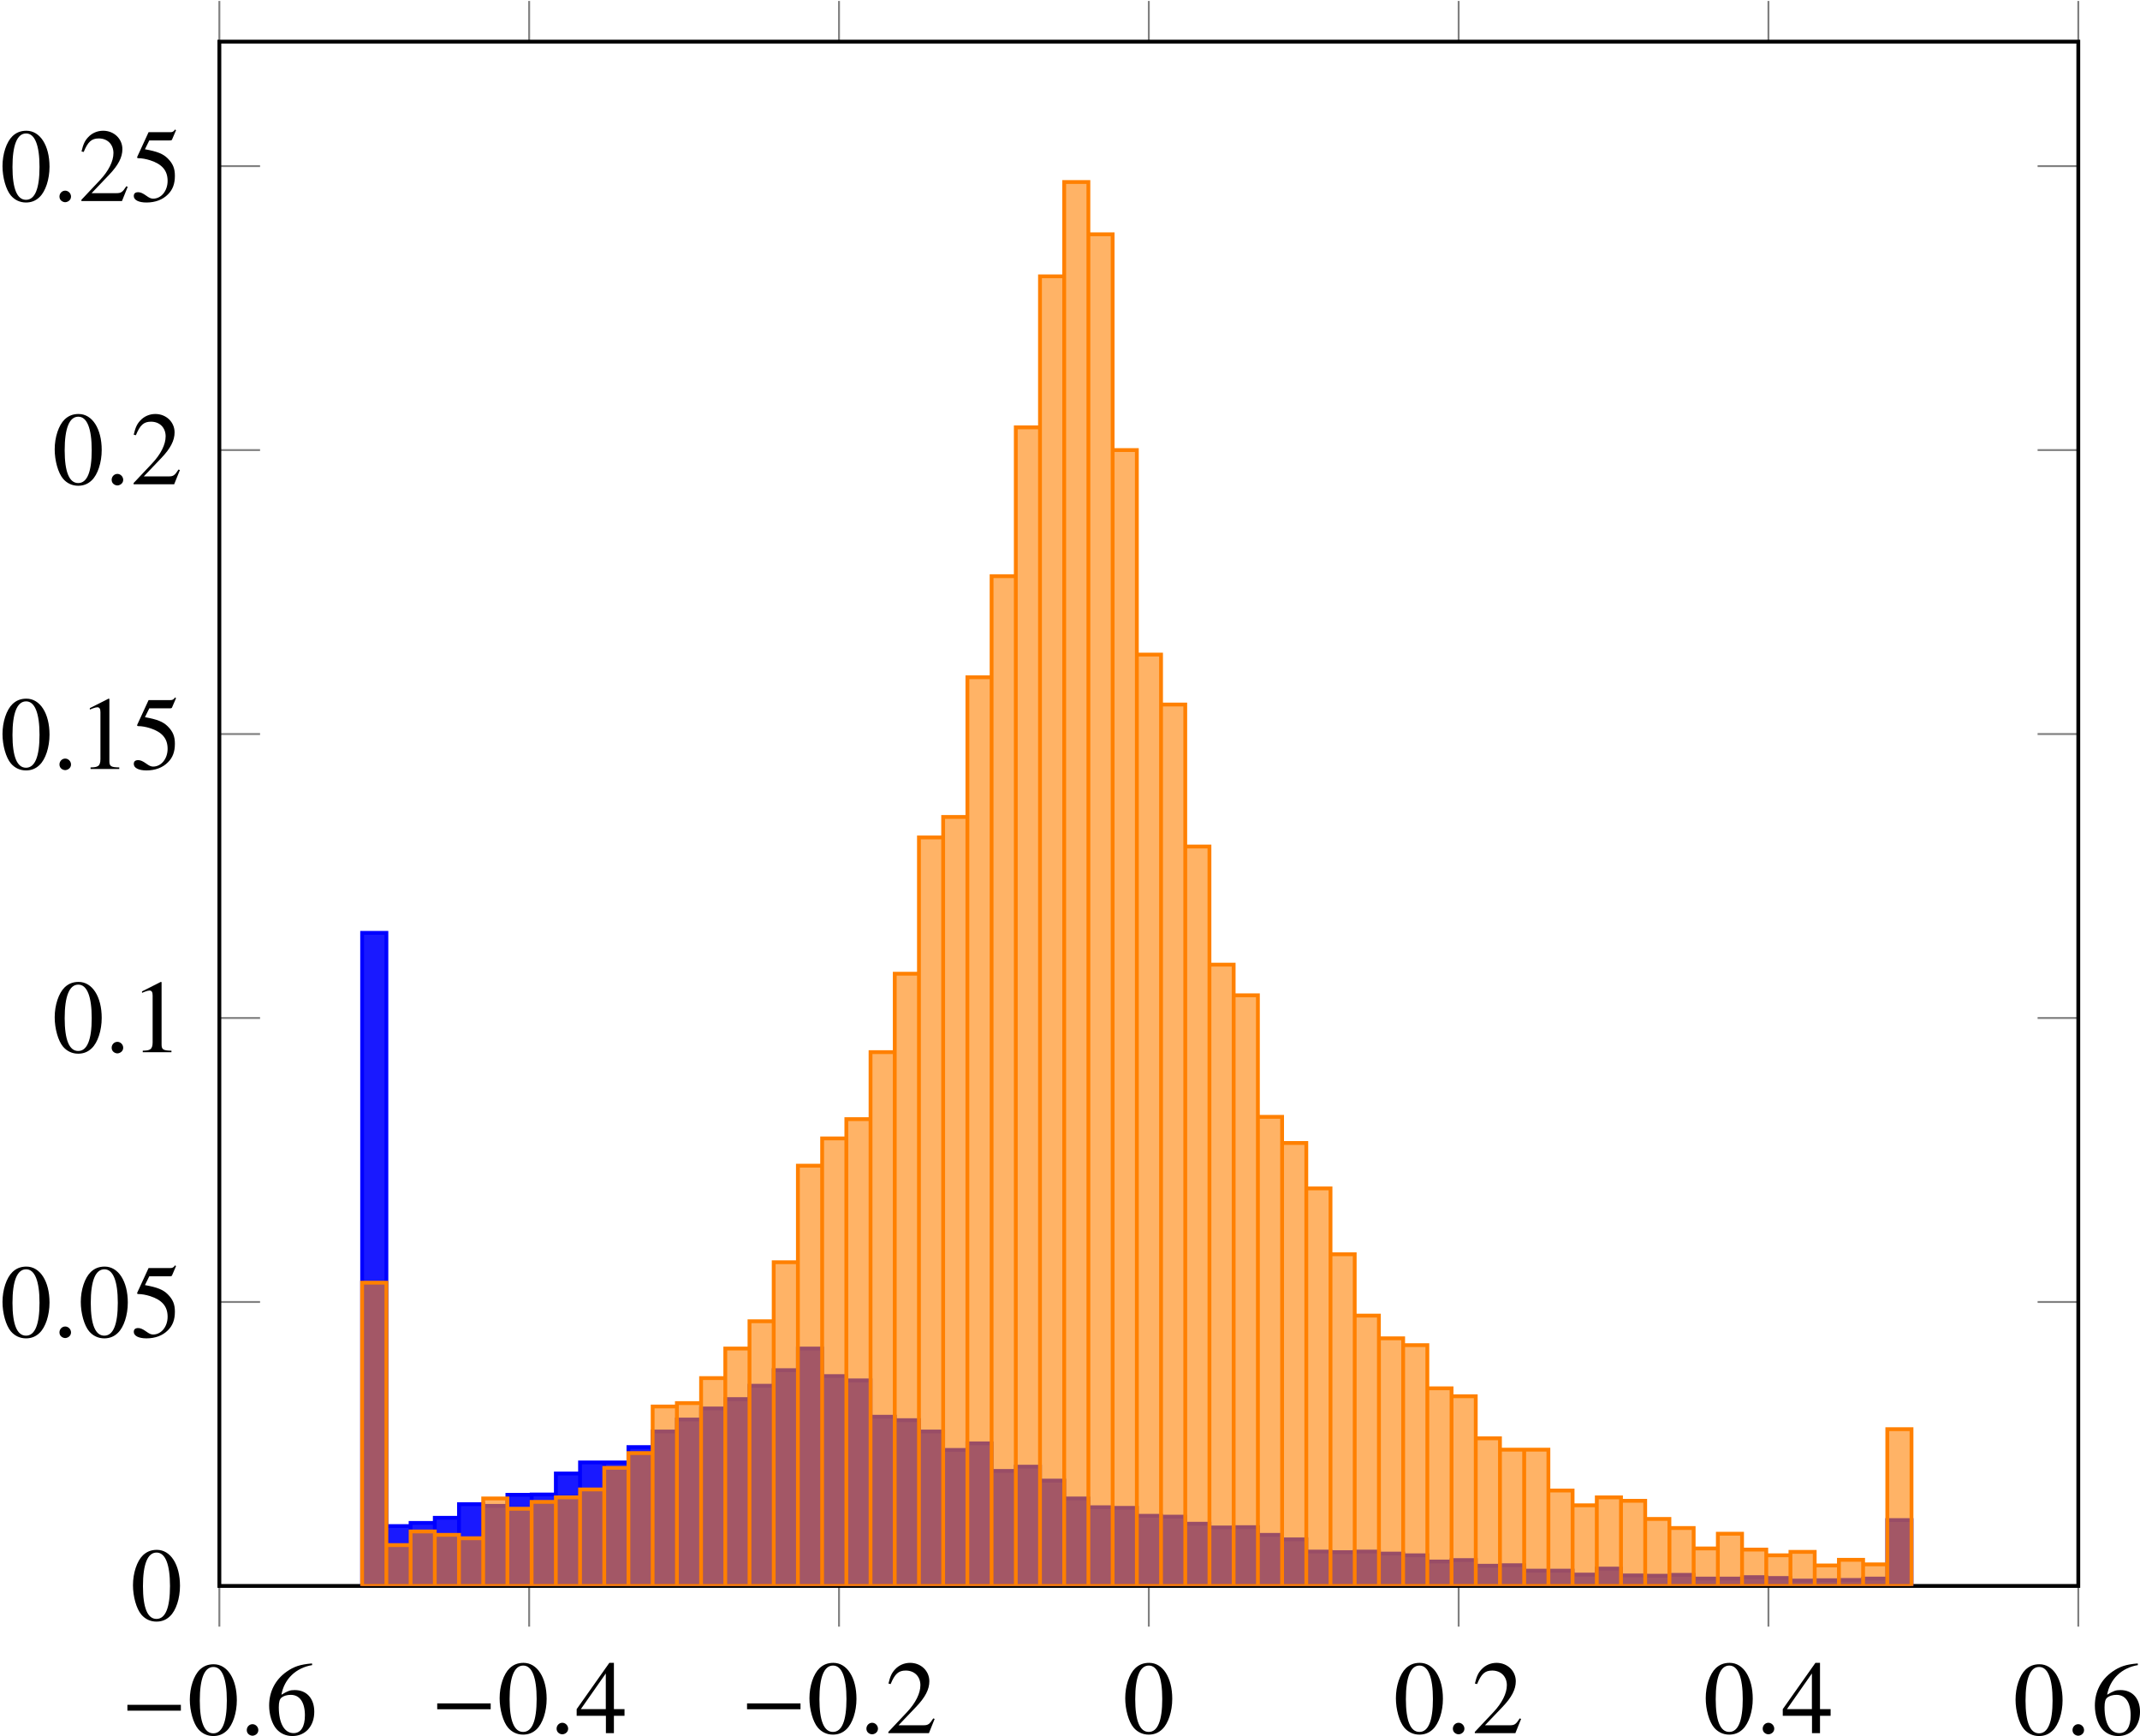 <?xml version='1.0' encoding='UTF-8'?>
<!-- This file was generated by dvisvgm 2.14 -->
<svg version='1.1' xmlns='http://www.w3.org/2000/svg' xmlns:xlink='http://www.w3.org/1999/xlink' width='250.497pt' height='203.207pt' viewBox='4.072 33.8 250.497 203.207'>
<defs>
<clipPath id='clip1'>
<path d='M21.25 156.742H176.676V27.624H21.25Z'/>
</clipPath>
<path id='g27-58' d='M1.617-.384C1.617-.661 1.385-.893 1.117-.893S.625-.67 .625-.384C.625-.045 .929 .098 1.117 .098S1.617-.054 1.617-.384Z'/>
<path id='g25-0' d='M5.147-2.053V-2.555H.556V-2.053H5.147Z'/>
<use id='g93-58' xlink:href='#g27-58' transform='scale(1.217)'/>
<use id='g102-48' xlink:href='#g17-48' transform='scale(1.369)'/>
<use id='g102-49' xlink:href='#g17-49' transform='scale(1.369)'/>
<use id='g102-50' xlink:href='#g17-50' transform='scale(1.369)'/>
<use id='g102-52' xlink:href='#g17-52' transform='scale(1.369)'/>
<use id='g102-53' xlink:href='#g17-53' transform='scale(1.369)'/>
<use id='g102-54' xlink:href='#g17-54' transform='scale(1.369)'/>
<path id='g17-48' d='M2.017-5.368C1.58-5.368 1.247-5.233 .953-4.955C.492-4.51 .191-3.597 .191-2.668C.191-1.802 .453-.873 .826-.429C1.12-.079 1.525 .111 1.985 .111C2.39 .111 2.731-.024 3.017-.302C3.478-.738 3.78-1.66 3.78-2.62C3.78-4.248 3.057-5.368 2.017-5.368ZM1.993-5.161C2.66-5.161 3.017-4.264 3.017-2.604S2.668-.095 1.985-.095S.953-.945 .953-2.596C.953-4.28 1.31-5.161 1.993-5.161Z'/>
<path id='g17-49' d='M2.311-5.368L.881-4.645V-4.534C.977-4.574 1.064-4.605 1.096-4.621C1.239-4.677 1.374-4.709 1.453-4.709C1.62-4.709 1.691-4.59 1.691-4.335V-.738C1.691-.476 1.628-.294 1.501-.222C1.382-.151 1.27-.127 .937-.119V0H3.128V-.119C2.501-.127 2.374-.206 2.374-.588V-5.352L2.311-5.368Z'/>
<path id='g17-50' d='M3.772-1.088L3.668-1.128C3.375-.675 3.271-.603 2.914-.603H1.016L2.35-2.001C3.057-2.739 3.367-3.343 3.367-3.962C3.367-4.756 2.724-5.368 1.898-5.368C1.461-5.368 1.048-5.193 .754-4.875C.5-4.605 .381-4.351 .246-3.788L.413-3.748C.731-4.526 1.016-4.78 1.564-4.78C2.231-4.78 2.684-4.327 2.684-3.66C2.684-3.041 2.319-2.303 1.652-1.596L.238-.095V0H3.335L3.772-1.088Z'/>
<path id='g17-52' d='M3.748-1.834H2.938V-5.368H2.589L.095-1.834V-1.326H2.327V0H2.938V-1.326H3.748V-1.834ZM2.319-1.834H.413L2.319-4.558V-1.834Z'/>
<path id='g17-53' d='M1.437-4.629H2.994C3.121-4.629 3.152-4.645 3.176-4.701L3.478-5.407L3.406-5.463C3.287-5.296 3.208-5.257 3.041-5.257H1.382L.516-3.375C.508-3.359 .508-3.351 .508-3.335C.508-3.295 .54-3.271 .603-3.271C.858-3.271 1.175-3.216 1.501-3.113C2.414-2.819 2.835-2.327 2.835-1.54C2.835-.778 2.35-.183 1.731-.183C1.572-.183 1.437-.238 1.199-.413C.945-.596 .762-.675 .596-.675C.365-.675 .254-.58 .254-.381C.254-.079 .627 .111 1.223 .111C1.89 .111 2.462-.103 2.859-.508C3.224-.865 3.391-1.318 3.391-1.922C3.391-2.493 3.24-2.859 2.843-3.256C2.493-3.605 2.041-3.788 1.104-3.954L1.437-4.629Z'/>
<path id='g17-54' d='M3.541-5.431C2.636-5.352 2.176-5.201 1.596-4.796C.738-4.185 .27-3.279 .27-2.215C.27-1.525 .484-.826 .826-.429C1.128-.079 1.556 .111 2.049 .111C3.033 .111 3.716-.643 3.716-1.739C3.716-2.755 3.136-3.398 2.223-3.398C1.874-3.398 1.707-3.343 1.207-3.041C1.421-4.24 2.311-5.098 3.557-5.304L3.541-5.431ZM1.922-3.033C2.604-3.033 3.001-2.462 3.001-1.469C3.001-.596 2.692-.111 2.136-.111C1.437-.111 1.008-.858 1.008-2.088C1.008-2.493 1.072-2.716 1.231-2.835C1.397-2.962 1.644-3.033 1.922-3.033Z'/>
<use id='g85-0' xlink:href='#g25-0' transform='scale(1.217)'/>
</defs>
<g id='page1' transform='matrix(1.4 0 0 1.4 0 0)'>
<path d='M21.25 160.144V156.742M47.152 160.144V156.742M73.059 160.144V156.742M98.961 160.144V156.742M124.867 160.144V156.742M150.769 160.144V156.742M176.676 160.144V156.742M21.25 24.223V27.624M47.152 24.223V27.624M73.059 24.223V27.624M98.961 24.223V27.624M124.867 24.223V27.624M150.769 24.223V27.624M176.676 24.223V27.624' stroke='#808080' fill='none' stroke-width='.159' stroke-miterlimit='10'/>
<path d='M21.25 156.742H24.652M21.25 133H24.652M21.25 109.258H24.652M21.25 85.515H24.652M21.25 61.773H24.652M21.25 38.031H24.652M176.676 156.742H173.273M176.676 133H173.273M176.676 109.258H173.273M176.676 85.515H173.273M176.676 61.773H173.273M176.676 38.031H173.273' stroke='#808080' fill='none' stroke-width='.159' stroke-miterlimit='10'/>
<path d='M21.25 156.742V27.624H176.676V156.742H21.25Z' stroke='#000' fill='none' stroke-width='.319' stroke-miterlimit='10'/>
<g transform='matrix(.8 0 0 .8 -25.23 59.228)'>
<use x='47.812' y='137.426' xlink:href='#g85-0'/>
<use x='54.75' y='137.426' xlink:href='#g102-48'/>
<use x='60.204' y='137.426' xlink:href='#g93-58'/>
<use x='62.932' y='137.426' xlink:href='#g102-54'/>
</g>
<g transform='matrix(.8 0 0 .8 .674 59.11)'>
<use x='47.812' y='137.426' xlink:href='#g85-0'/>
<use x='54.75' y='137.426' xlink:href='#g102-48'/>
<use x='60.204' y='137.426' xlink:href='#g93-58'/>
<use x='62.932' y='137.426' xlink:href='#g102-52'/>
</g>
<g transform='matrix(.8 0 0 .8 26.578 59.11)'>
<use x='47.812' y='137.426' xlink:href='#g85-0'/>
<use x='54.75' y='137.426' xlink:href='#g102-48'/>
<use x='60.204' y='137.426' xlink:href='#g93-58'/>
<use x='62.932' y='137.426' xlink:href='#g102-50'/>
</g>
<g transform='matrix(.8 0 0 .8 58.531 59.11)'>
<use x='47.812' y='137.426' xlink:href='#g102-48'/>
</g>
<g transform='matrix(.8 0 0 .8 81.162 59.11)'>
<use x='47.812' y='137.426' xlink:href='#g102-48'/>
<use x='53.266' y='137.426' xlink:href='#g93-58'/>
<use x='55.994' y='137.426' xlink:href='#g102-50'/>
</g>
<g transform='matrix(.8 0 0 .8 107.067 59.11)'>
<use x='47.812' y='137.426' xlink:href='#g102-48'/>
<use x='53.266' y='137.426' xlink:href='#g93-58'/>
<use x='55.994' y='137.426' xlink:href='#g102-52'/>
</g>
<g transform='matrix(.8 0 0 .8 132.971 59.228)'>
<use x='47.812' y='137.426' xlink:href='#g102-48'/>
<use x='53.266' y='137.426' xlink:href='#g93-58'/>
<use x='55.994' y='137.426' xlink:href='#g102-54'/>
</g>
<g transform='matrix(.8 0 0 .8 -24.432 49.662)'>
<use x='47.812' y='137.426' xlink:href='#g102-48'/>
</g>
<g transform='matrix(.8 0 0 .8 -35.341 25.979)'>
<use x='47.812' y='137.426' xlink:href='#g102-48'/>
<use x='53.266' y='137.426' xlink:href='#g93-58'/>
<use x='55.994' y='137.426' xlink:href='#g102-48'/>
<use x='61.448' y='137.426' xlink:href='#g102-53'/>
</g>
<g transform='matrix(.8 0 0 .8 -30.977 2.178)'>
<use x='47.812' y='137.426' xlink:href='#g102-48'/>
<use x='53.266' y='137.426' xlink:href='#g93-58'/>
<use x='55.994' y='137.426' xlink:href='#g102-49'/>
</g>
<g transform='matrix(.8 0 0 .8 -35.341 -21.505)'>
<use x='47.812' y='137.426' xlink:href='#g102-48'/>
<use x='53.266' y='137.426' xlink:href='#g93-58'/>
<use x='55.994' y='137.426' xlink:href='#g102-49'/>
<use x='61.448' y='137.426' xlink:href='#g102-53'/>
</g>
<g transform='matrix(.8 0 0 .8 -30.977 -45.306)'>
<use x='47.812' y='137.426' xlink:href='#g102-48'/>
<use x='53.266' y='137.426' xlink:href='#g93-58'/>
<use x='55.994' y='137.426' xlink:href='#g102-50'/>
</g>
<g transform='matrix(.8 0 0 .8 -35.341 -68.988)'>
<use x='47.812' y='137.426' xlink:href='#g102-48'/>
<use x='53.266' y='137.426' xlink:href='#g93-58'/>
<use x='55.994' y='137.426' xlink:href='#g102-50'/>
<use x='61.448' y='137.426' xlink:href='#g102-53'/>
</g>
<path d='M33.187 156.742H35.215V102.136H33.187ZM35.215 156.742H37.238V151.734H35.215ZM37.238 156.742H39.262V151.472H37.238ZM39.262 156.742H41.285V151.043H39.262ZM41.285 156.742H43.309V149.906H41.285ZM43.309 156.742H45.332V150.047H43.309ZM45.332 156.742H47.359V149.121H45.332ZM47.359 156.742H49.383V149.097H47.359ZM49.383 156.742H51.406V147.34H49.383ZM51.406 156.742H53.43V146.414H51.406ZM53.43 156.742H55.453V146.414H53.43ZM55.453 156.742H57.477V145.133H55.453ZM57.477 156.742H59.504V143.828H57.477ZM59.504 156.742H61.527V142.828H59.504ZM61.527 156.742H63.551V141.902H61.527ZM63.551 156.742H65.574V141.121H63.551ZM65.574 156.742H67.598V140.004H65.574ZM67.598 156.742H69.621V138.699H67.598ZM69.621 156.742H71.648V136.894H69.621ZM71.648 156.742H73.672V139.195H71.648ZM73.672 156.742H75.695V139.554H73.672ZM75.695 156.742H77.719V142.594H75.695ZM77.719 156.742H79.742V142.879H77.719ZM79.742 156.742H81.766V143.828H79.742ZM81.766 156.742H83.793V145.371H81.766ZM83.793 156.742H85.816V144.824H83.793ZM85.816 156.742H87.84V147.125H85.816ZM87.84 156.742H89.863V146.769H87.84ZM89.863 156.742H91.887V147.933H89.863ZM91.887 156.742H93.91V149.429H91.887ZM93.91 156.742H95.937V150.164H93.91ZM95.937 156.742H97.961V150.215H95.937ZM97.961 156.742H99.984V150.879H97.961ZM99.984 156.742H102.008V150.949H99.984ZM102.008 156.742H104.031V151.543H102.008ZM104.031 156.742H106.055V151.851H104.031ZM106.055 156.742H108.082V151.828H106.055ZM108.082 156.742H110.105V152.469H108.082ZM110.105 156.742H112.129V152.847H110.105ZM112.129 156.742H114.153V153.871H112.129ZM114.153 156.742H116.176V153.918H114.153ZM116.176 156.742H118.199V153.871H116.176ZM118.203 156.742H120.227V154.035H118.203ZM120.227 156.742H122.25V154.179H120.227ZM122.25 156.742H124.273V154.699H122.25ZM124.273 156.742H126.296V154.582H124.273ZM126.296 156.742H128.321V155.054H126.296ZM128.321 156.742H130.344V155.008H128.321ZM130.348 156.742H132.371V155.461H130.348ZM132.371 156.742H134.394V155.461H132.371ZM134.394 156.742H136.418V155.793H134.394ZM136.418 156.742H138.441V155.293H136.418ZM138.441 156.742H140.464V155.863H138.441ZM140.464 156.742H142.488V155.886H140.464ZM142.493 156.742H144.516V155.816H142.493ZM144.516 156.742H146.539V156.125H144.516ZM146.539 156.742H148.562V156.125H146.539ZM148.562 156.742H150.586V156.008H148.562ZM150.586 156.742H152.609V156.078H150.586ZM152.609 156.742H154.637V156.293H152.609ZM154.637 156.742H156.661V156.265H154.637ZM156.661 156.742H158.684V156.242H156.661ZM158.684 156.742H160.707V156.125H158.684ZM160.707 156.742H162.73V151.234H160.707Z' fill='#00f' clip-path='url(#clip1)' fill-opacity='.9'/>
<path d='M33.187 156.742H35.215V102.136H33.187ZM35.215 156.742H37.238V151.734H35.215ZM37.238 156.742H39.262V151.472H37.238ZM39.262 156.742H41.285V151.043H39.262ZM41.285 156.742H43.309V149.906H41.285ZM43.309 156.742H45.332V150.047H43.309ZM45.332 156.742H47.359V149.121H45.332ZM47.359 156.742H49.383V149.097H47.359ZM49.383 156.742H51.406V147.34H49.383ZM51.406 156.742H53.43V146.414H51.406ZM53.43 156.742H55.453V146.414H53.43ZM55.453 156.742H57.477V145.133H55.453ZM57.477 156.742H59.504V143.828H57.477ZM59.504 156.742H61.527V142.828H59.504ZM61.527 156.742H63.551V141.902H61.527ZM63.551 156.742H65.574V141.121H63.551ZM65.574 156.742H67.598V140.004H65.574ZM67.598 156.742H69.621V138.699H67.598ZM69.621 156.742H71.648V136.894H69.621ZM71.648 156.742H73.672V139.195H71.648ZM73.672 156.742H75.695V139.554H73.672ZM75.695 156.742H77.719V142.594H75.695ZM77.719 156.742H79.742V142.879H77.719ZM79.742 156.742H81.766V143.828H79.742ZM81.766 156.742H83.793V145.371H81.766ZM83.793 156.742H85.816V144.824H83.793ZM85.816 156.742H87.84V147.125H85.816ZM87.84 156.742H89.863V146.769H87.84ZM89.863 156.742H91.887V147.933H89.863ZM91.887 156.742H93.91V149.429H91.887ZM93.91 156.742H95.937V150.164H93.91ZM95.937 156.742H97.961V150.215H95.937ZM97.961 156.742H99.984V150.879H97.961ZM99.984 156.742H102.008V150.949H99.984ZM102.008 156.742H104.031V151.543H102.008ZM104.031 156.742H106.055V151.851H104.031ZM106.055 156.742H108.082V151.828H106.055ZM108.082 156.742H110.105V152.469H108.082ZM110.105 156.742H112.129V152.847H110.105ZM112.129 156.742H114.153V153.871H112.129ZM114.153 156.742H116.176V153.918H114.153ZM116.176 156.742H118.199V153.871H116.176ZM118.203 156.742H120.227V154.035H118.203ZM120.227 156.742H122.25V154.179H120.227ZM122.25 156.742H124.273V154.699H122.25ZM124.273 156.742H126.296V154.582H124.273ZM126.296 156.742H128.321V155.054H126.296ZM128.321 156.742H130.344V155.008H128.321ZM130.348 156.742H132.371V155.461H130.348ZM132.371 156.742H134.394V155.461H132.371ZM134.394 156.742H136.418V155.793H134.394ZM136.418 156.742H138.441V155.293H136.418ZM138.441 156.742H140.464V155.863H138.441ZM140.464 156.742H142.488V155.886H140.464ZM142.493 156.742H144.516V155.816H142.493ZM144.516 156.742H146.539V156.125H144.516ZM146.539 156.742H148.562V156.125H146.539ZM148.562 156.742H150.586V156.008H148.562ZM150.586 156.742H152.609V156.078H150.586ZM152.609 156.742H154.637V156.293H152.609ZM154.637 156.742H156.661V156.265H154.637ZM156.661 156.742H158.684V156.242H156.661ZM158.684 156.742H160.707V156.125H158.684ZM160.707 156.742H162.73V151.234H160.707Z' stroke='#00f' fill='none' stroke-width='.319' stroke-miterlimit='10' clip-path='url(#clip1)'/>
<path d='M33.187 156.742H35.215V131.386H33.187ZM35.215 156.742H37.238V153.324H35.215ZM37.238 156.742H39.262V152.183H37.238ZM39.262 156.742H41.285V152.469H39.262ZM41.285 156.742H43.309V152.754H41.285ZM43.309 156.742H45.332V149.429H43.309ZM45.332 156.742H47.359V150.285H45.332ZM47.359 156.742H49.383V149.715H47.359ZM49.383 156.742H51.406V149.336H49.383ZM51.406 156.742H53.43V148.672H51.406ZM53.43 156.742H55.453V146.867H53.43ZM55.453 156.742H57.477V145.633H55.453ZM57.477 156.742H59.504V141.738H57.477ZM59.504 156.742H61.527V141.453H59.504ZM61.527 156.742H63.551V139.363H61.527ZM63.551 156.742H65.574V136.894H63.551ZM65.574 156.742H67.598V134.613H65.574ZM67.598 156.742H69.621V129.676H67.598ZM69.621 156.742H71.648V121.605H69.621ZM71.648 156.742H73.672V119.324H71.648ZM73.672 156.742H75.695V117.711H73.672ZM75.695 156.742H77.719V112.109H75.695ZM77.719 156.742H79.742V105.554H77.719ZM79.742 156.742H81.766V94.16H79.742ZM81.766 156.742H83.793V92.449H81.766ZM83.793 156.742H85.816V80.769H83.793ZM85.816 156.742H87.84V72.316H85.816ZM87.84 156.742H89.863V59.875H87.84ZM89.863 156.742H91.887V47.246H89.863ZM91.887 156.742H93.91V39.363H91.887ZM93.91 156.742H95.937V43.73H93.91ZM95.937 156.742H97.961V61.773H95.937ZM97.961 156.742H99.984V78.871H97.961ZM99.984 156.742H102.008V83.047H99.984ZM102.008 156.742H104.031V94.918H102.008ZM104.031 156.742H106.055V104.797H104.031ZM106.055 156.742H108.082V107.359H106.055ZM108.082 156.742H110.105V117.519H108.082ZM110.105 156.742H112.129V119.707H110.105ZM112.129 156.742H114.153V123.504H112.129ZM114.153 156.742H116.176V129.011H114.153ZM116.176 156.742H118.199V134.14H116.176ZM118.203 156.742H120.227V136.039H118.203ZM120.227 156.742H122.25V136.609H120.227ZM122.25 156.742H124.273V140.218H122.25ZM124.273 156.742H126.296V140.883H124.273ZM126.296 156.742H128.321V144.398H126.296ZM128.321 156.742H130.344V145.347H128.321ZM130.348 156.742H132.371V145.347H130.348ZM132.371 156.742H134.394V148.765H132.371ZM134.394 156.742H136.418V150H134.394ZM136.418 156.742H138.441V149.336H136.418ZM138.441 156.742H140.464V149.621H138.441ZM140.464 156.742H142.488V151.14H140.464ZM142.493 156.742H144.516V151.898H142.493ZM144.516 156.742H146.539V153.609H144.516ZM146.539 156.742H148.562V152.375H146.539ZM148.562 156.742H150.586V153.703H148.562ZM150.586 156.742H152.609V154.179H150.586ZM152.609 156.742H154.637V153.894H152.609ZM154.637 156.742H156.661V155.031H154.637ZM156.661 156.742H158.684V154.558H156.661ZM158.684 156.742H160.707V154.937H158.684ZM160.707 156.742H162.73V143.636H160.707Z' fill='#ff8000' clip-path='url(#clip1)' fill-opacity='.6'/>
<path d='M33.187 156.742H35.215V131.386H33.187ZM35.215 156.742H37.238V153.324H35.215ZM37.238 156.742H39.262V152.183H37.238ZM39.262 156.742H41.285V152.469H39.262ZM41.285 156.742H43.309V152.754H41.285ZM43.309 156.742H45.332V149.429H43.309ZM45.332 156.742H47.359V150.285H45.332ZM47.359 156.742H49.383V149.715H47.359ZM49.383 156.742H51.406V149.336H49.383ZM51.406 156.742H53.43V148.672H51.406ZM53.43 156.742H55.453V146.867H53.43ZM55.453 156.742H57.477V145.633H55.453ZM57.477 156.742H59.504V141.738H57.477ZM59.504 156.742H61.527V141.453H59.504ZM61.527 156.742H63.551V139.363H61.527ZM63.551 156.742H65.574V136.894H63.551ZM65.574 156.742H67.598V134.613H65.574ZM67.598 156.742H69.621V129.676H67.598ZM69.621 156.742H71.648V121.605H69.621ZM71.648 156.742H73.672V119.324H71.648ZM73.672 156.742H75.695V117.711H73.672ZM75.695 156.742H77.719V112.109H75.695ZM77.719 156.742H79.742V105.554H77.719ZM79.742 156.742H81.766V94.16H79.742ZM81.766 156.742H83.793V92.449H81.766ZM83.793 156.742H85.816V80.769H83.793ZM85.816 156.742H87.84V72.316H85.816ZM87.84 156.742H89.863V59.875H87.84ZM89.863 156.742H91.887V47.246H89.863ZM91.887 156.742H93.91V39.363H91.887ZM93.91 156.742H95.937V43.73H93.91ZM95.937 156.742H97.961V61.773H95.937ZM97.961 156.742H99.984V78.871H97.961ZM99.984 156.742H102.008V83.047H99.984ZM102.008 156.742H104.031V94.918H102.008ZM104.031 156.742H106.055V104.797H104.031ZM106.055 156.742H108.082V107.359H106.055ZM108.082 156.742H110.105V117.519H108.082ZM110.105 156.742H112.129V119.707H110.105ZM112.129 156.742H114.153V123.504H112.129ZM114.153 156.742H116.176V129.011H114.153ZM116.176 156.742H118.199V134.14H116.176ZM118.203 156.742H120.227V136.039H118.203ZM120.227 156.742H122.25V136.609H120.227ZM122.25 156.742H124.273V140.218H122.25ZM124.273 156.742H126.296V140.883H124.273ZM126.296 156.742H128.321V144.398H126.296ZM128.321 156.742H130.344V145.347H128.321ZM130.348 156.742H132.371V145.347H130.348ZM132.371 156.742H134.394V148.765H132.371ZM134.394 156.742H136.418V150H134.394ZM136.418 156.742H138.441V149.336H136.418ZM138.441 156.742H140.464V149.621H138.441ZM140.464 156.742H142.488V151.14H140.464ZM142.493 156.742H144.516V151.898H142.493ZM144.516 156.742H146.539V153.609H144.516ZM146.539 156.742H148.562V152.375H146.539ZM148.562 156.742H150.586V153.703H148.562ZM150.586 156.742H152.609V154.179H150.586ZM152.609 156.742H154.637V153.894H152.609ZM154.637 156.742H156.661V155.031H154.637ZM156.661 156.742H158.684V154.558H156.661ZM158.684 156.742H160.707V154.937H158.684ZM160.707 156.742H162.73V143.636H160.707Z' stroke='#ff8000' fill='none' stroke-width='.319' stroke-miterlimit='10' clip-path='url(#clip1)'/>
</g>
</svg>